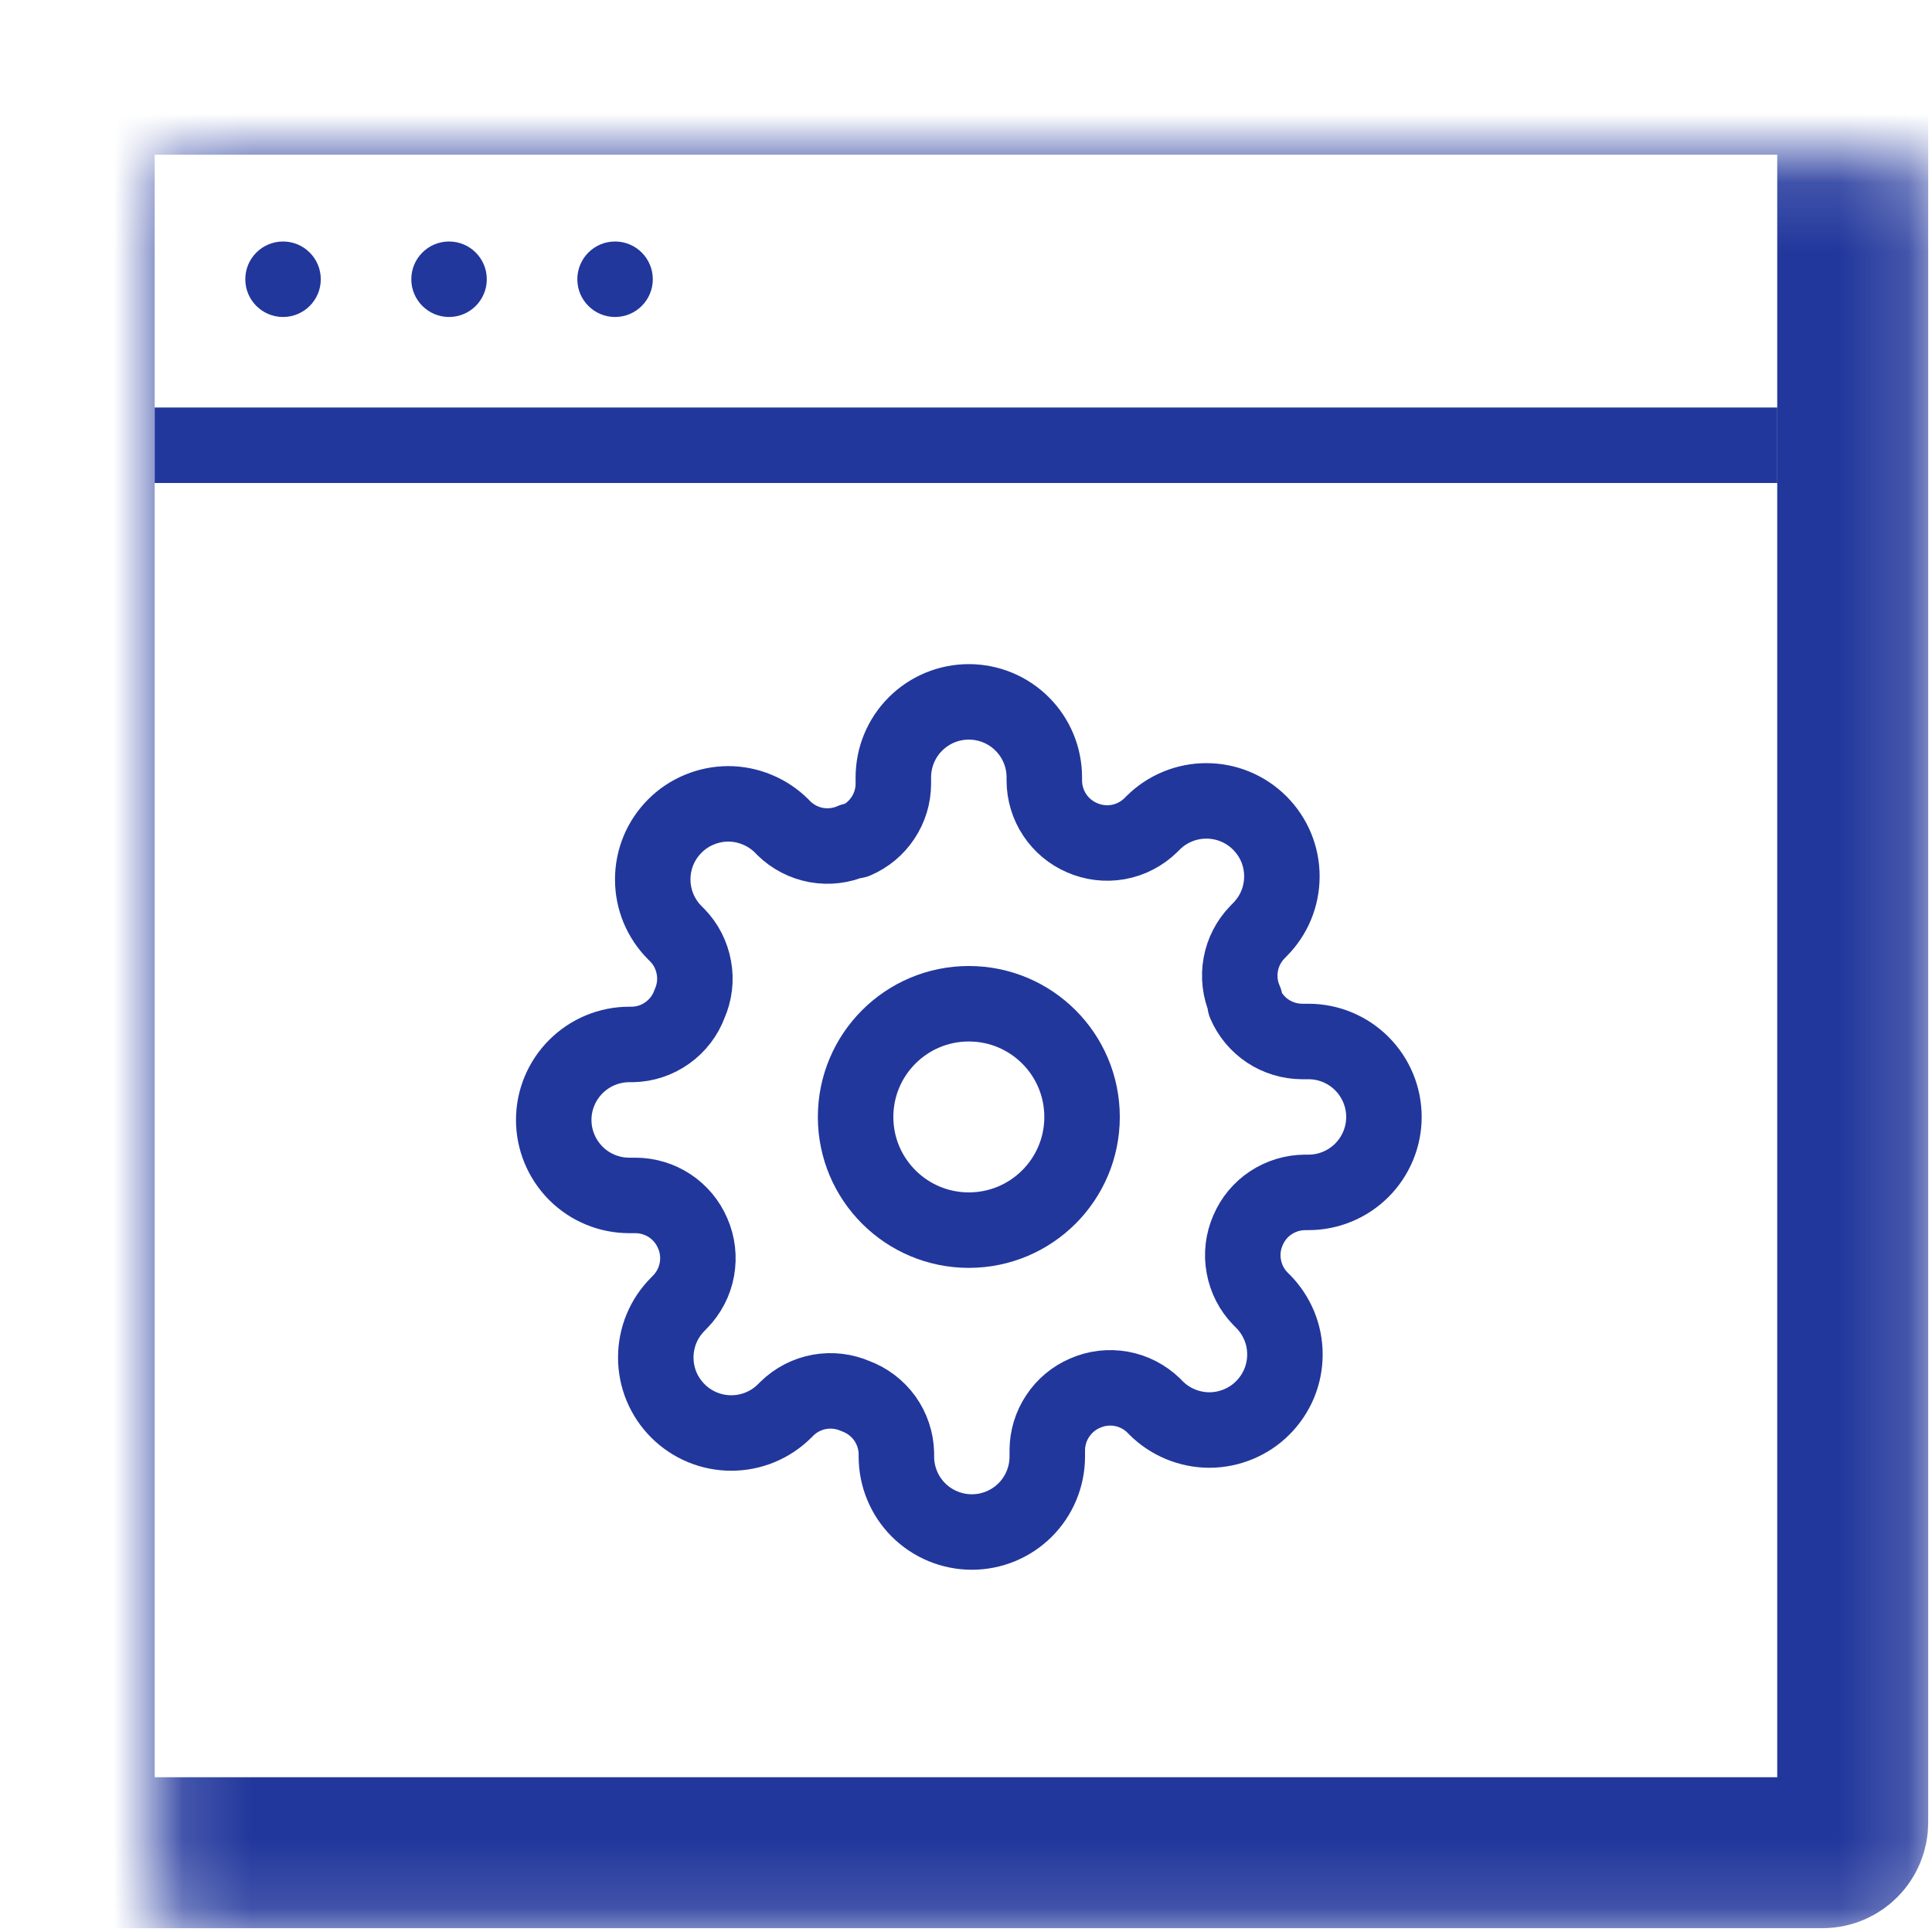 <svg width="28" height="28" viewBox="0 0 28 28" fill="none" xmlns="http://www.w3.org/2000/svg">
<mask id="path-1-inside-1_766_26079" fill="white">
<rect x="1.148" y="1.148" width="25.703" height="25.703" rx="0.438"/>
</mask>
<rect x="1.148" y="1.148" width="25.703" height="25.703" rx="0.438" stroke="#22379C" stroke-width="2.188" mask="url(#path-1-inside-1_766_26079)"/>
<rect x="2.242" y="5.906" width="23.516" height="1.094" fill="#22379C"/>
<circle cx="4.102" cy="4.047" r="0.547" fill="#22379C"/>
<circle cx="6.508" cy="4.047" r="0.547" fill="#22379C"/>
<circle cx="8.914" cy="4.047" r="0.547" fill="#22379C"/>
<g clip-path="url(#clip0_766_26079)">
<path d="M14.041 17.828C14.947 17.828 15.682 17.094 15.682 16.188C15.682 15.281 14.947 14.547 14.041 14.547C13.135 14.547 12.4 15.281 12.4 16.188C12.4 17.094 13.135 17.828 14.041 17.828Z" stroke="#22379C" stroke-width="1.094" stroke-linecap="round" stroke-linejoin="round"/>
<path d="M18.088 17.828C18.015 17.993 17.993 18.176 18.026 18.353C18.058 18.531 18.142 18.695 18.268 18.823L18.301 18.856C18.403 18.958 18.483 19.078 18.539 19.211C18.594 19.344 18.622 19.486 18.622 19.63C18.622 19.774 18.594 19.916 18.539 20.049C18.483 20.182 18.403 20.302 18.301 20.404C18.2 20.506 18.079 20.586 17.946 20.641C17.813 20.696 17.671 20.725 17.527 20.725C17.384 20.725 17.241 20.696 17.108 20.641C16.976 20.586 16.855 20.506 16.753 20.404L16.721 20.371C16.592 20.245 16.428 20.16 16.251 20.128C16.073 20.096 15.89 20.118 15.725 20.191C15.564 20.26 15.426 20.375 15.329 20.522C15.231 20.669 15.179 20.84 15.178 21.016V21.109C15.178 21.399 15.063 21.678 14.858 21.883C14.653 22.088 14.375 22.203 14.085 22.203C13.795 22.203 13.517 22.088 13.311 21.883C13.106 21.678 12.991 21.399 12.991 21.109V21.06C12.987 20.879 12.928 20.704 12.823 20.556C12.717 20.409 12.57 20.297 12.4 20.234C12.235 20.162 12.053 20.14 11.875 20.172C11.698 20.204 11.534 20.289 11.405 20.415L11.372 20.448C11.271 20.549 11.15 20.63 11.017 20.685C10.884 20.74 10.742 20.768 10.598 20.768C10.455 20.768 10.312 20.74 10.18 20.685C10.047 20.63 9.926 20.549 9.825 20.448C9.723 20.346 9.642 20.225 9.587 20.093C9.532 19.96 9.504 19.818 9.504 19.674C9.504 19.53 9.532 19.388 9.587 19.255C9.642 19.122 9.723 19.002 9.825 18.9L9.857 18.867C9.983 18.738 10.068 18.575 10.1 18.397C10.132 18.22 10.111 18.037 10.038 17.872C9.969 17.71 9.853 17.572 9.707 17.475C9.56 17.378 9.388 17.326 9.212 17.325H9.119C8.829 17.325 8.551 17.21 8.346 17.005C8.141 16.799 8.025 16.521 8.025 16.231C8.025 15.941 8.141 15.663 8.346 15.458C8.551 15.253 8.829 15.137 9.119 15.137H9.168C9.349 15.133 9.525 15.075 9.672 14.969C9.819 14.864 9.932 14.717 9.994 14.547C10.067 14.382 10.089 14.199 10.056 14.022C10.024 13.844 9.94 13.68 9.814 13.552L9.781 13.519C9.679 13.417 9.598 13.296 9.543 13.164C9.488 13.031 9.46 12.889 9.46 12.745C9.46 12.601 9.488 12.459 9.543 12.326C9.598 12.193 9.679 12.073 9.781 11.971C9.882 11.869 10.003 11.789 10.136 11.734C10.269 11.679 10.411 11.65 10.555 11.65C10.698 11.65 10.841 11.679 10.973 11.734C11.106 11.789 11.227 11.869 11.329 11.971L11.361 12.004C11.49 12.13 11.654 12.215 11.831 12.247C12.009 12.279 12.192 12.257 12.357 12.184H12.4C12.562 12.115 12.7 12 12.797 11.853C12.894 11.707 12.947 11.535 12.947 11.359V11.266C12.947 10.976 13.062 10.697 13.268 10.492C13.473 10.287 13.751 10.172 14.041 10.172C14.331 10.172 14.609 10.287 14.814 10.492C15.02 10.697 15.135 10.976 15.135 11.266V11.315C15.136 11.491 15.188 11.663 15.285 11.809C15.382 11.956 15.52 12.071 15.682 12.141C15.847 12.213 16.03 12.235 16.207 12.203C16.384 12.171 16.548 12.086 16.677 11.96L16.71 11.927C16.811 11.826 16.932 11.745 17.065 11.69C17.198 11.635 17.34 11.607 17.484 11.607C17.627 11.607 17.77 11.635 17.902 11.69C18.035 11.745 18.156 11.826 18.257 11.927C18.359 12.029 18.44 12.15 18.495 12.282C18.55 12.415 18.578 12.557 18.578 12.701C18.578 12.845 18.55 12.987 18.495 13.12C18.44 13.253 18.359 13.373 18.257 13.475L18.225 13.508C18.099 13.637 18.014 13.8 17.982 13.978C17.95 14.155 17.971 14.338 18.044 14.503V14.547C18.113 14.709 18.229 14.847 18.375 14.944C18.522 15.041 18.694 15.093 18.87 15.094H18.963C19.253 15.094 19.531 15.209 19.736 15.414C19.941 15.619 20.057 15.897 20.057 16.188C20.057 16.478 19.941 16.756 19.736 16.961C19.531 17.166 19.253 17.281 18.963 17.281H18.914C18.738 17.282 18.566 17.334 18.419 17.431C18.272 17.528 18.157 17.666 18.088 17.828V17.828Z" stroke="#22379C" stroke-width="1.094" stroke-linecap="round" stroke-linejoin="round"/>
</g>
<defs>
<clipPath id="clip0_766_26079">
<rect width="13.125" height="13.125" fill="white" transform="translate(7.479 9.625)"/>
</clipPath>
</defs>
</svg>
